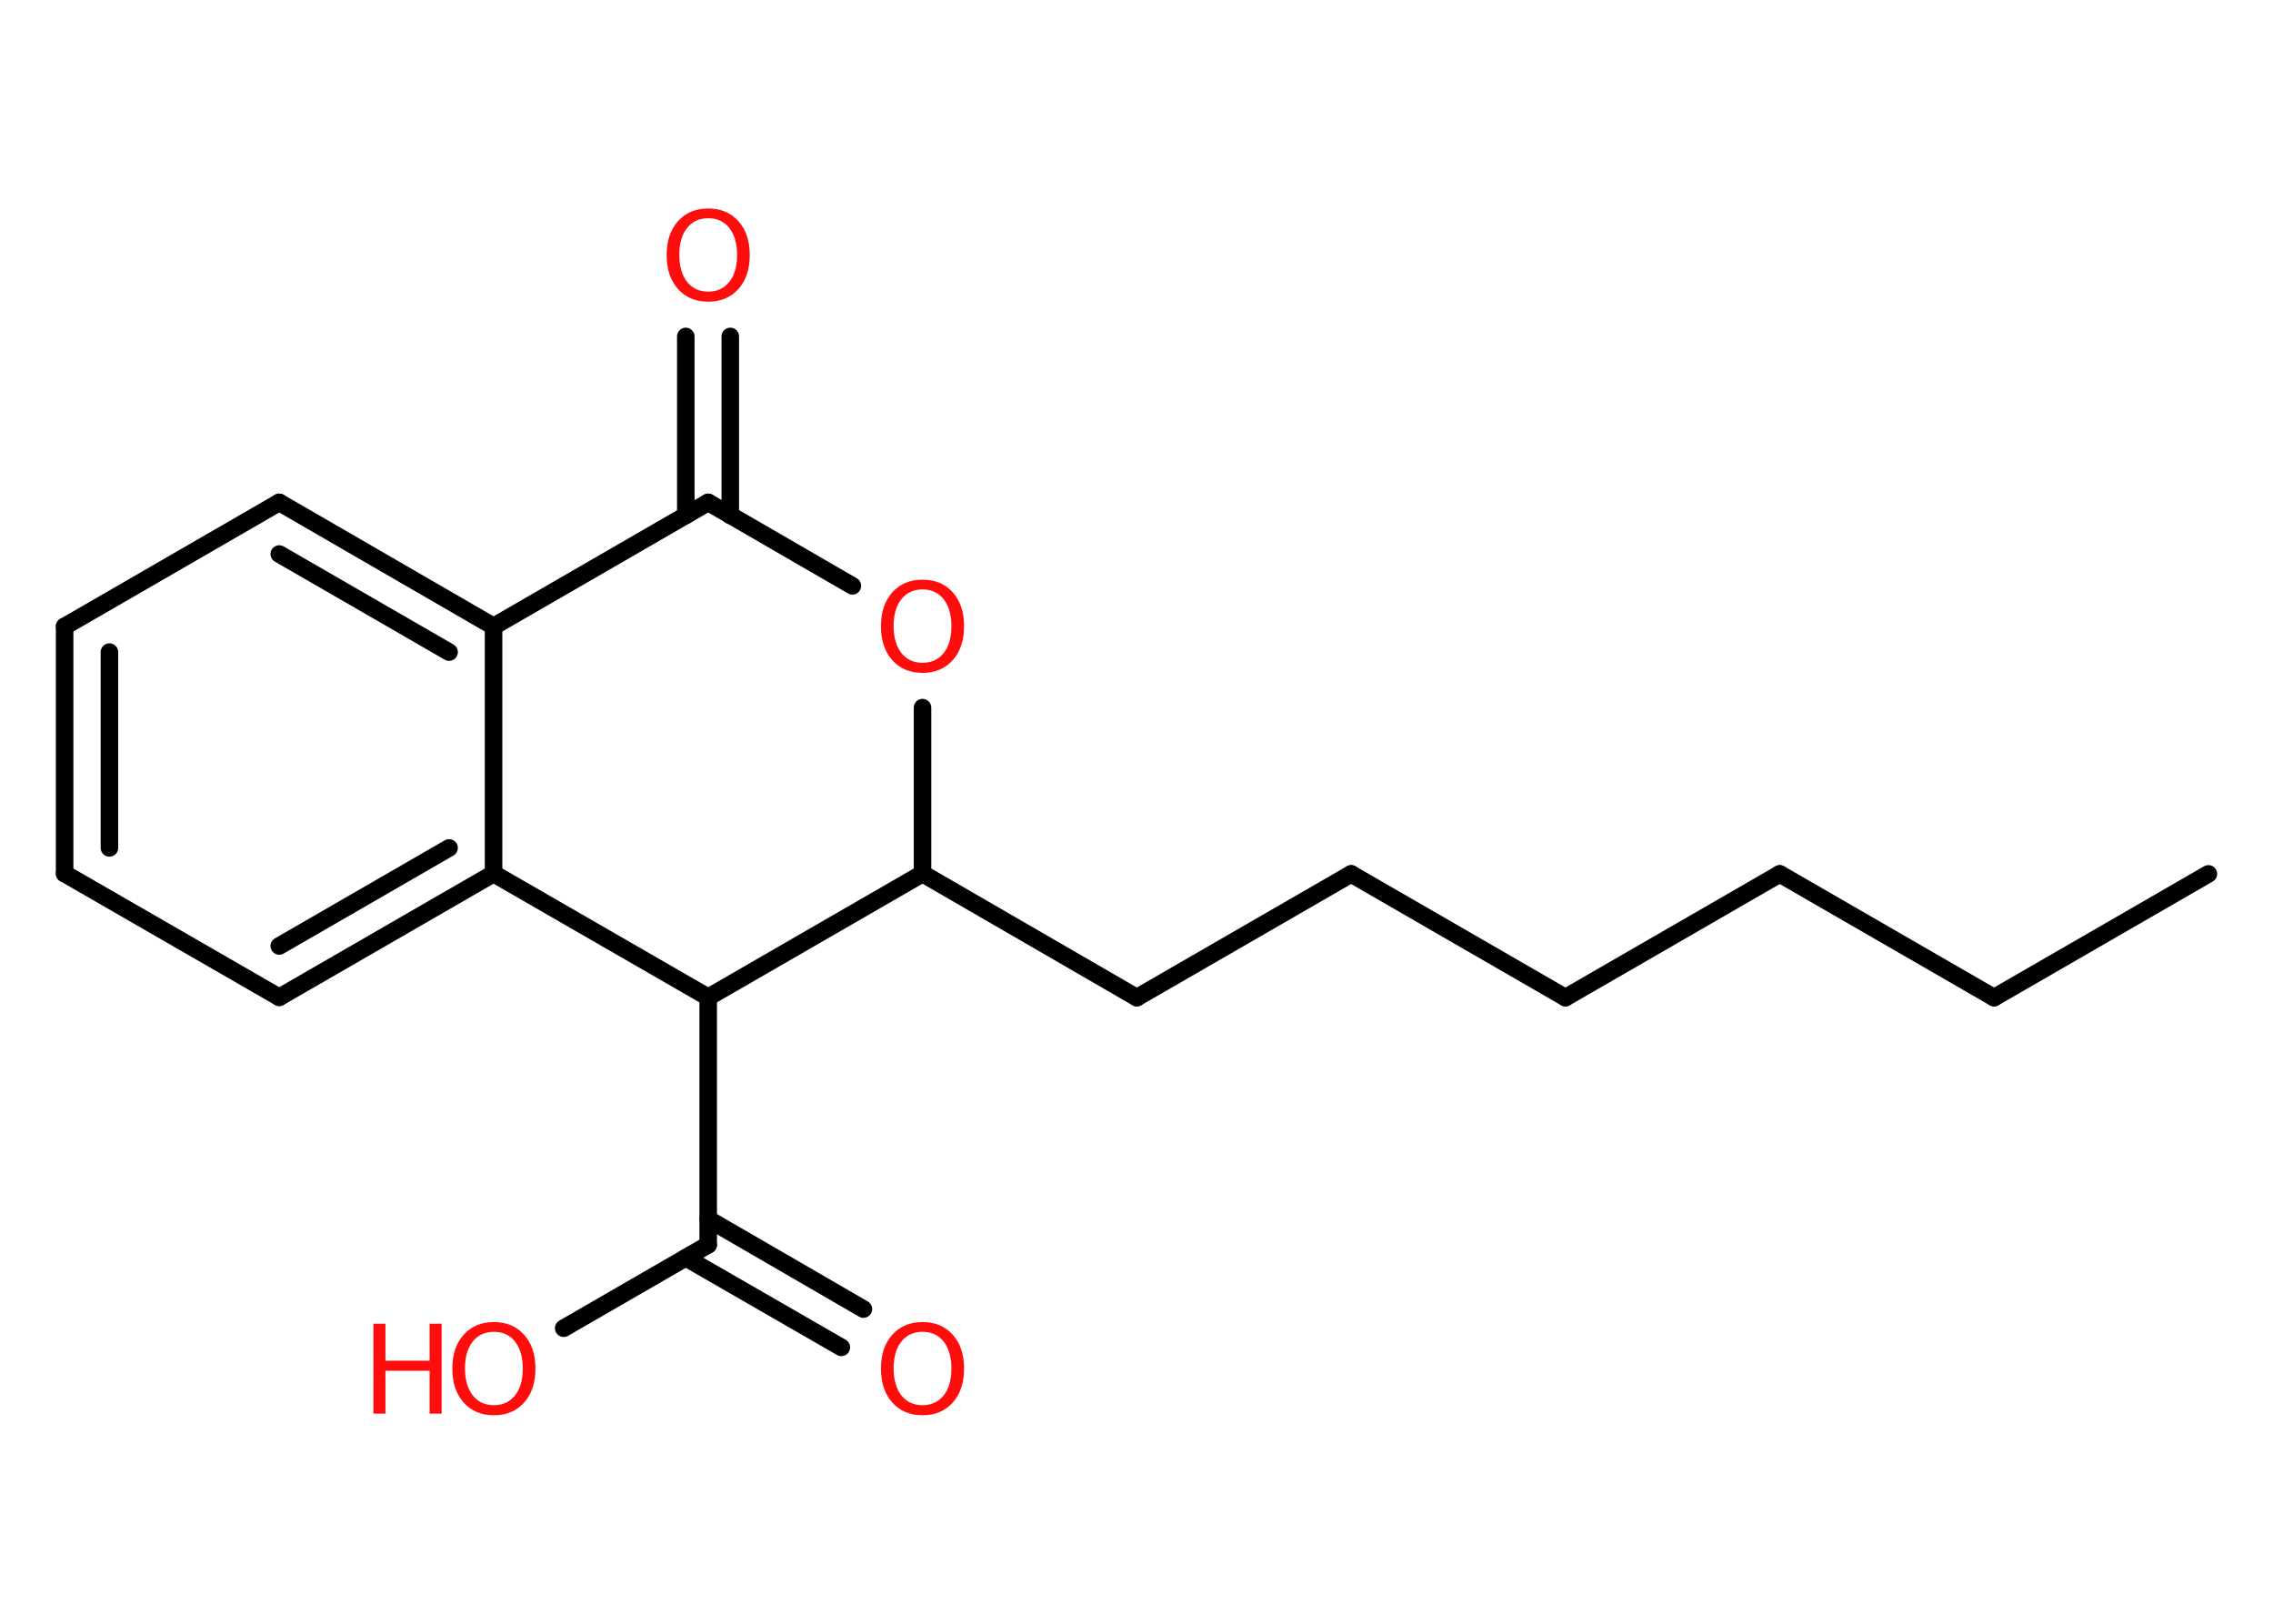 <?xml version='1.0' encoding='UTF-8'?>
<!DOCTYPE svg PUBLIC "-//W3C//DTD SVG 1.1//EN" "http://www.w3.org/Graphics/SVG/1.1/DTD/svg11.dtd">
<svg version='1.2' xmlns='http://www.w3.org/2000/svg' xmlns:xlink='http://www.w3.org/1999/xlink' width='70.0mm' height='50.0mm' viewBox='0 0 70.0 50.0'>
  <desc>Generated by the Chemistry Development Kit (http://github.com/cdk)</desc>
  <g stroke-linecap='round' stroke-linejoin='round' stroke='#000000' stroke-width='.54' fill='#FF0D0D'>
    <rect x='.0' y='.0' width='70.0' height='50.0' fill='#FFFFFF' stroke='none'/>
    <g id='mol1' class='mol'>
      <line id='mol1bnd1' class='bond' x1='68.01' y1='26.91' x2='61.41' y2='30.72'/>
      <line id='mol1bnd2' class='bond' x1='61.41' y1='30.72' x2='54.81' y2='26.91'/>
      <line id='mol1bnd3' class='bond' x1='54.81' y1='26.91' x2='48.21' y2='30.72'/>
      <line id='mol1bnd4' class='bond' x1='48.21' y1='30.72' x2='41.61' y2='26.91'/>
      <line id='mol1bnd5' class='bond' x1='41.61' y1='26.91' x2='35.01' y2='30.72'/>
      <line id='mol1bnd6' class='bond' x1='35.01' y1='30.72' x2='28.41' y2='26.9'/>
      <line id='mol1bnd7' class='bond' x1='28.41' y1='26.9' x2='28.41' y2='21.79'/>
      <line id='mol1bnd8' class='bond' x1='26.25' y1='18.04' x2='21.81' y2='15.47'/>
      <g id='mol1bnd9' class='bond'>
        <line x1='21.12' y1='15.87' x2='21.12' y2='10.36'/>
        <line x1='22.49' y1='15.87' x2='22.49' y2='10.36'/>
      </g>
      <line id='mol1bnd10' class='bond' x1='21.81' y1='15.47' x2='15.2' y2='19.29'/>
      <g id='mol1bnd11' class='bond'>
        <line x1='15.2' y1='19.29' x2='8.6' y2='15.47'/>
        <line x1='13.83' y1='20.08' x2='8.6' y2='17.06'/>
      </g>
      <line id='mol1bnd12' class='bond' x1='8.6' y1='15.47' x2='1.99' y2='19.29'/>
      <g id='mol1bnd13' class='bond'>
        <line x1='1.99' y1='19.29' x2='1.99' y2='26.9'/>
        <line x1='3.37' y1='20.08' x2='3.37' y2='26.11'/>
      </g>
      <line id='mol1bnd14' class='bond' x1='1.99' y1='26.9' x2='8.6' y2='30.71'/>
      <g id='mol1bnd15' class='bond'>
        <line x1='8.6' y1='30.71' x2='15.2' y2='26.9'/>
        <line x1='8.6' y1='29.13' x2='13.83' y2='26.11'/>
      </g>
      <line id='mol1bnd16' class='bond' x1='15.2' y1='19.29' x2='15.2' y2='26.9'/>
      <line id='mol1bnd17' class='bond' x1='15.2' y1='26.9' x2='21.81' y2='30.71'/>
      <line id='mol1bnd18' class='bond' x1='28.41' y1='26.9' x2='21.81' y2='30.71'/>
      <line id='mol1bnd19' class='bond' x1='21.81' y1='30.71' x2='21.81' y2='38.33'/>
      <g id='mol1bnd20' class='bond'>
        <line x1='21.81' y1='37.54' x2='26.59' y2='40.31'/>
        <line x1='21.12' y1='38.73' x2='25.91' y2='41.49'/>
      </g>
      <line id='mol1bnd21' class='bond' x1='21.81' y1='38.33' x2='17.36' y2='40.9'/>
      <path id='mol1atm8' class='atom' d='M28.41 18.15q-.41 .0 -.65 .3q-.24 .3 -.24 .83q.0 .52 .24 .83q.24 .3 .65 .3q.41 .0 .65 -.3q.24 -.3 .24 -.83q.0 -.52 -.24 -.83q-.24 -.3 -.65 -.3zM28.41 17.85q.58 .0 .93 .39q.35 .39 .35 1.04q.0 .66 -.35 1.05q-.35 .39 -.93 .39q-.58 .0 -.93 -.39q-.35 -.39 -.35 -1.05q.0 -.65 .35 -1.04q.35 -.39 .93 -.39z' stroke='none'/>
      <path id='mol1atm10' class='atom' d='M21.81 6.72q-.41 .0 -.65 .3q-.24 .3 -.24 .83q.0 .52 .24 .83q.24 .3 .65 .3q.41 .0 .65 -.3q.24 -.3 .24 -.83q.0 -.52 -.24 -.83q-.24 -.3 -.65 -.3zM21.81 6.42q.58 .0 .93 .39q.35 .39 .35 1.04q.0 .66 -.35 1.05q-.35 .39 -.93 .39q-.58 .0 -.93 -.39q-.35 -.39 -.35 -1.05q.0 -.65 .35 -1.04q.35 -.39 .93 -.39z' stroke='none'/>
      <path id='mol1atm19' class='atom' d='M28.41 41.01q-.41 .0 -.65 .3q-.24 .3 -.24 .83q.0 .52 .24 .83q.24 .3 .65 .3q.41 .0 .65 -.3q.24 -.3 .24 -.83q.0 -.52 -.24 -.83q-.24 -.3 -.65 -.3zM28.41 40.71q.58 .0 .93 .39q.35 .39 .35 1.04q.0 .66 -.35 1.05q-.35 .39 -.93 .39q-.58 .0 -.93 -.39q-.35 -.39 -.35 -1.05q.0 -.65 .35 -1.04q.35 -.39 .93 -.39z' stroke='none'/>
      <g id='mol1atm20' class='atom'>
        <path d='M15.21 41.01q-.41 .0 -.65 .3q-.24 .3 -.24 .83q.0 .52 .24 .83q.24 .3 .65 .3q.41 .0 .65 -.3q.24 -.3 .24 -.83q.0 -.52 -.24 -.83q-.24 -.3 -.65 -.3zM15.21 40.71q.58 .0 .93 .39q.35 .39 .35 1.04q.0 .66 -.35 1.05q-.35 .39 -.93 .39q-.58 .0 -.93 -.39q-.35 -.39 -.35 -1.05q.0 -.65 .35 -1.04q.35 -.39 .93 -.39z' stroke='none'/>
        <path d='M11.5 40.76h.37v1.14h1.36v-1.14h.37v2.77h-.37v-1.32h-1.36v1.32h-.37v-2.77z' stroke='none'/>
      </g>
    </g>
  </g>
</svg>
